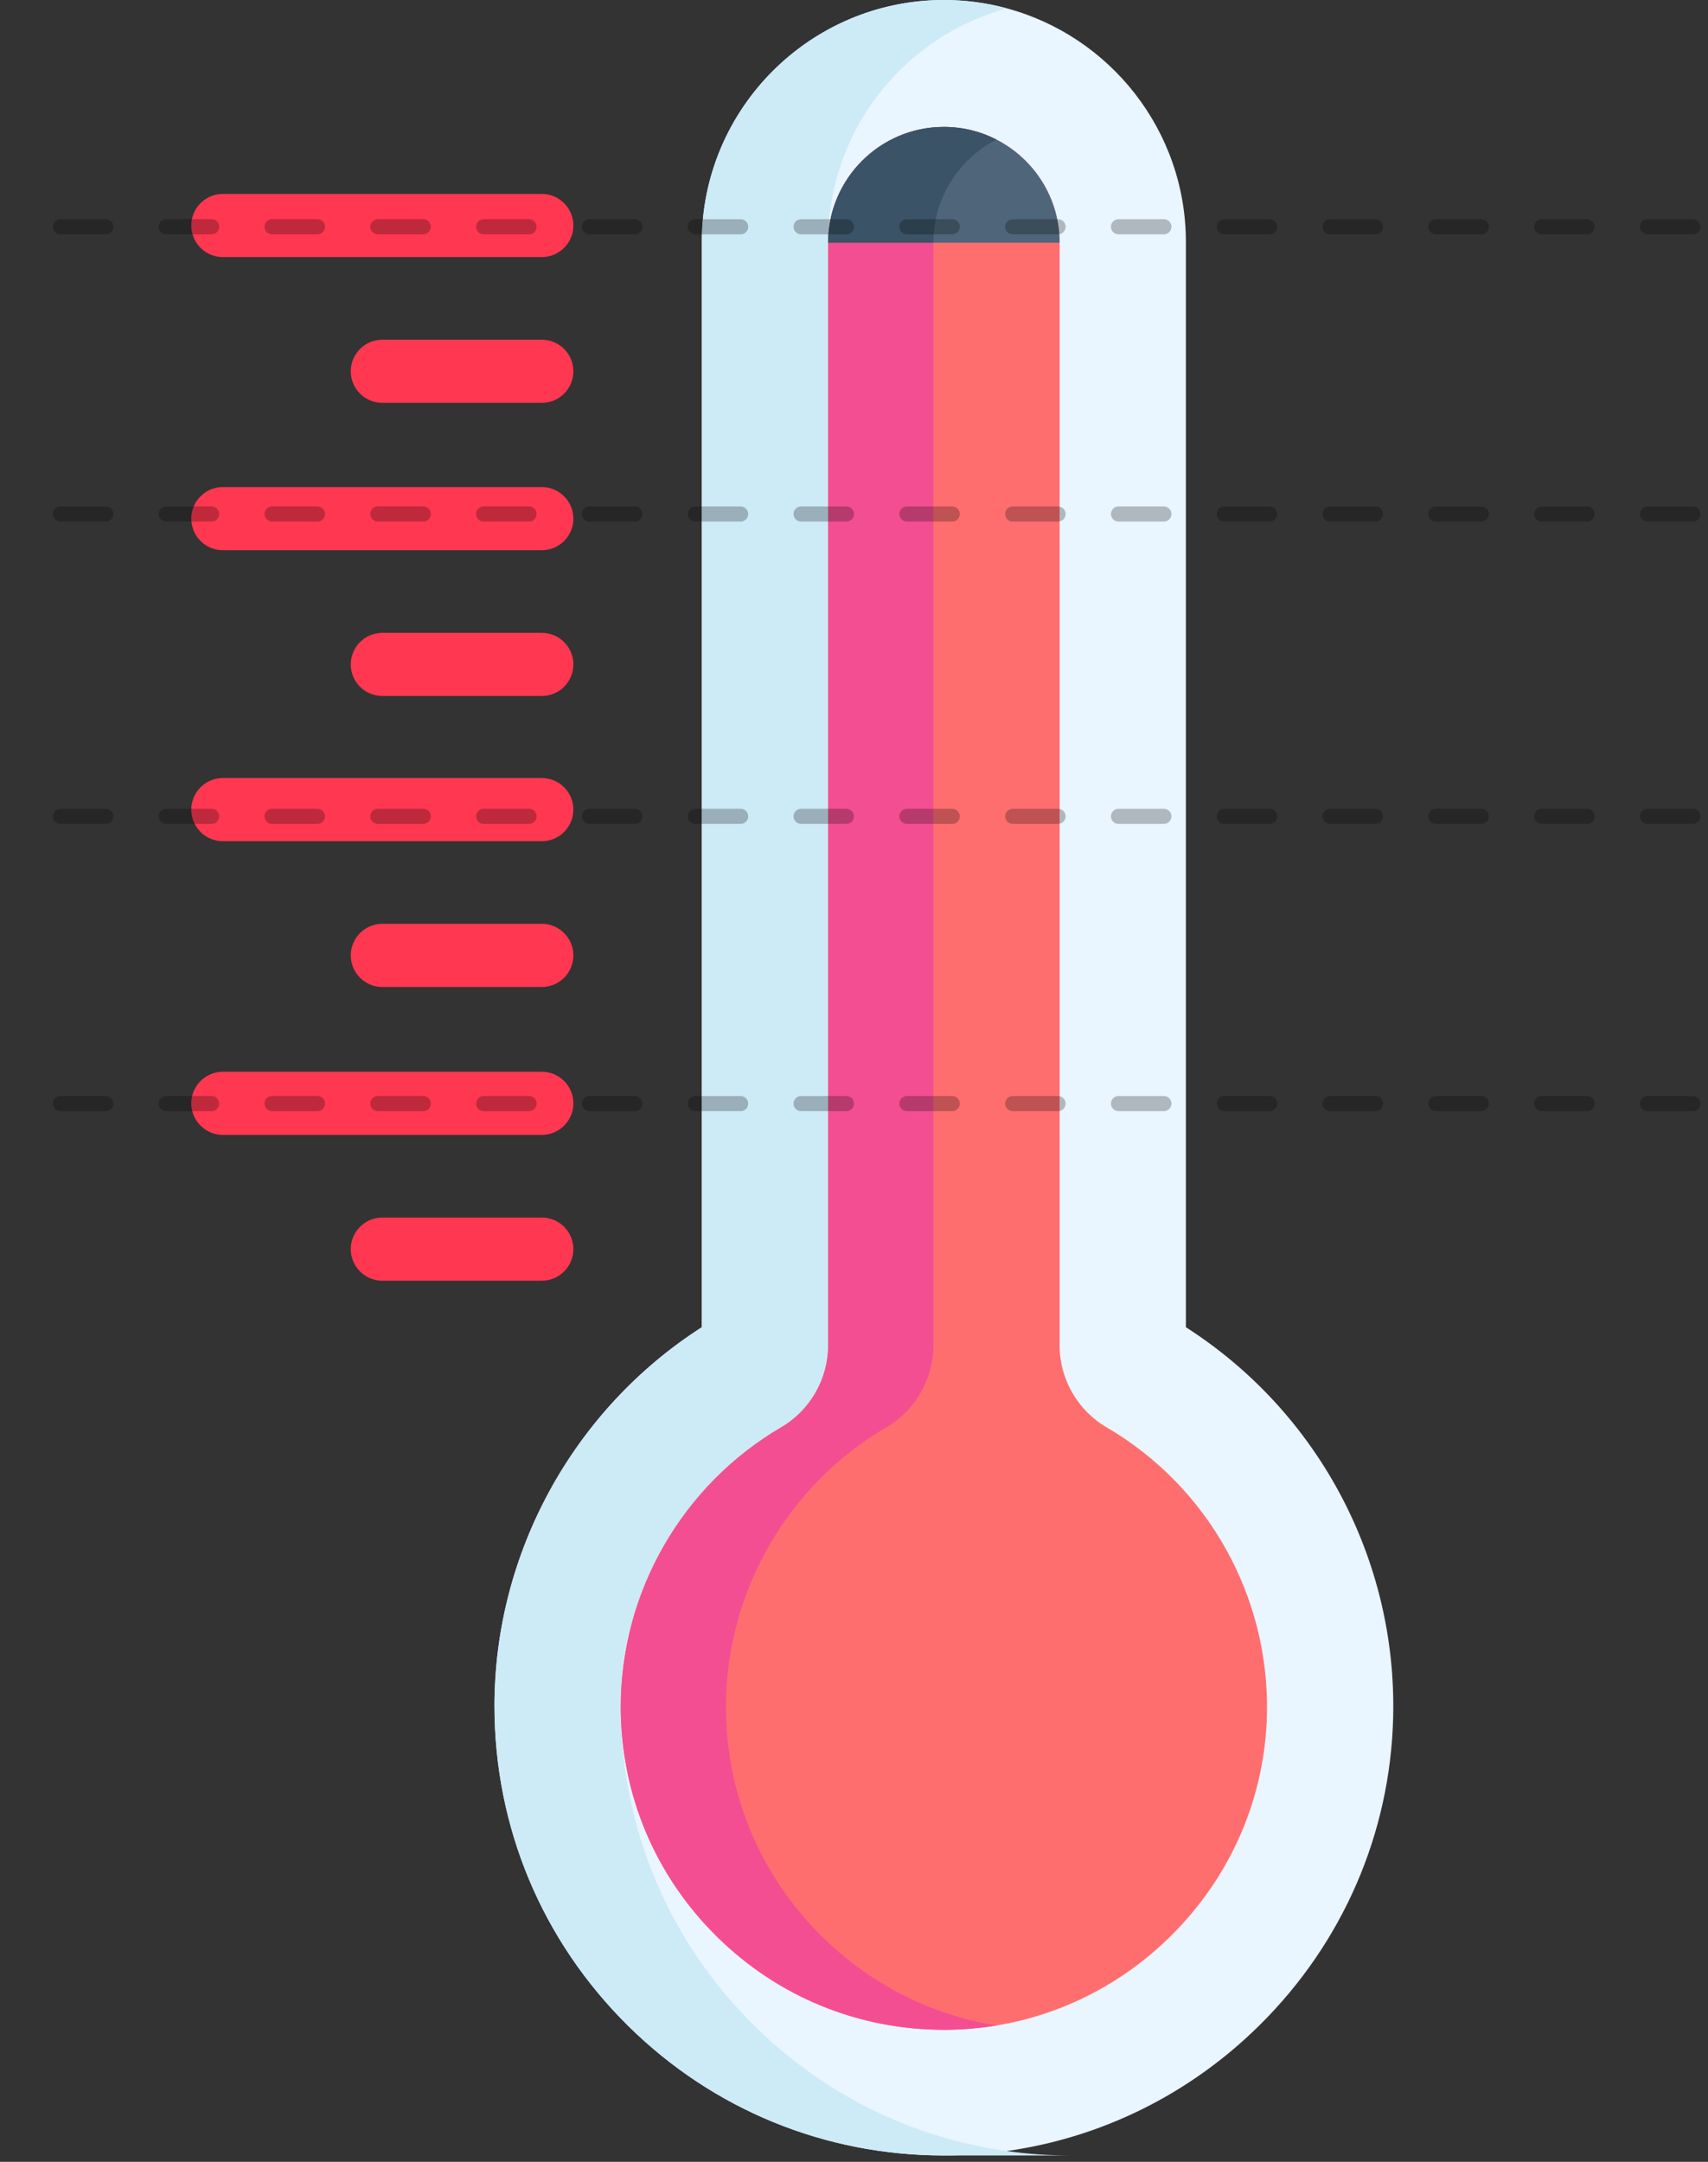 <svg width="113" height="143" viewBox="0 0 113 143" fill="none" xmlns="http://www.w3.org/2000/svg">
<rect x="0" y="0" width="113" height="143" fill="#333333" stroke="none"/>
<path d="M35.846 17.005H14.743C13.59 17.005 12.655 16.07 12.655 14.916C12.655 13.763 13.59 12.827 14.743 12.827H35.846C37 12.827 37.934 13.763 37.934 14.916C37.934 16.07 36.999 17.005 35.846 17.005Z" fill="#FF3750"/>
<path d="M35.846 26.648H25.295C24.141 26.648 23.206 25.713 23.206 24.56C23.206 23.406 24.141 22.471 25.295 22.471H35.846C37 22.471 37.934 23.406 37.934 24.56C37.934 25.713 36.999 26.648 35.846 26.648Z" fill="#FF3750"/>
<path d="M14.743 32.218H35.845C36.999 32.218 37.934 33.153 37.934 34.307C37.934 35.46 36.999 36.396 35.845 36.396H14.743C13.589 36.396 12.655 35.46 12.655 34.307C12.655 33.153 13.59 32.218 14.743 32.218Z" fill="#FF3750"/>
<path d="M35.846 46.039H25.295C24.141 46.039 23.206 45.104 23.206 43.95C23.206 42.797 24.141 41.862 25.295 41.862H35.846C37 41.862 37.934 42.797 37.934 43.95C37.934 45.104 36.999 46.039 35.846 46.039Z" fill="#FF3750"/>
<path d="M14.743 51.466H35.845C36.999 51.466 37.934 52.401 37.934 53.554C37.934 54.708 36.999 55.643 35.845 55.643H14.743C13.589 55.643 12.655 54.708 12.655 53.554C12.655 52.401 13.59 51.466 14.743 51.466Z" fill="#FF3750"/>
<path d="M35.846 65.287H25.295C24.141 65.287 23.206 64.352 23.206 63.198C23.206 62.044 24.141 61.109 25.295 61.109H35.846C37 61.109 37.934 62.044 37.934 63.198C37.934 64.352 36.999 65.287 35.846 65.287Z" fill="#FF3750"/>
<path d="M14.743 70.895H35.845C36.999 70.895 37.934 71.83 37.934 72.983C37.934 74.137 36.999 75.072 35.845 75.072H14.743C13.589 75.072 12.655 74.137 12.655 72.983C12.655 71.83 13.59 70.895 14.743 70.895V70.895Z" fill="#FF3750"/>
<path d="M25.295 80.539H35.846C37 80.539 37.934 81.474 37.934 82.627C37.934 83.781 37 84.716 35.846 84.716H25.295C24.141 84.716 23.206 83.781 23.206 82.627C23.206 81.474 24.141 80.539 25.295 80.539Z" fill="#FF3750"/>
<path d="M32.714 112.849C32.714 120.87 35.861 128.386 41.569 134.02C47.178 139.551 54.575 142.581 62.442 142.581C62.584 142.581 62.726 142.581 62.868 142.578C64.127 142.559 65.372 142.464 66.603 142.288C72.891 141.403 78.734 138.518 83.343 133.953C88.851 128.5 91.987 121.26 92.171 113.571C92.419 103.15 87.192 93.383 78.458 87.794V16.013C78.458 8.628 73.434 2.395 66.622 0.554C65.291 0.192 63.89 0 62.445 0C53.617 0 46.432 7.182 46.432 16.013V87.794C37.941 93.235 32.714 102.724 32.714 112.849Z" fill="#E9F5FF"/>
<path d="M32.714 112.849C32.714 120.87 35.861 128.386 41.57 134.02C47.178 139.551 54.575 142.581 62.442 142.581C67.647 142.581 70.797 142.581 70.797 142.581C69.382 142.581 67.981 142.483 66.603 142.288C60.326 141.408 54.522 138.557 49.924 134.02C44.212 128.386 41.068 120.87 41.068 112.849C41.068 102.724 46.295 101.64 54.787 96.198V16.013C54.787 8.628 59.813 2.395 66.622 0.554C65.291 0.192 63.891 0 62.445 0C53.617 0 46.432 7.182 46.432 16.013V87.794C37.941 93.235 32.714 102.724 32.714 112.849Z" fill="#CDEAF7"/>
<path d="M41.068 112.892C41.068 118.656 43.33 124.062 47.437 128.111C51.467 132.088 56.797 134.268 62.465 134.268C62.562 134.268 62.657 134.268 62.751 134.266C63.821 134.252 64.879 134.154 65.921 133.984C70.251 133.269 74.267 131.225 77.464 128.058C81.43 124.134 83.688 118.932 83.819 113.415C84.003 105.626 79.937 98.346 73.209 94.414C71.295 93.297 70.103 91.222 70.103 89.006V16.055C70.103 13.087 68.405 10.505 65.926 9.235C64.882 8.698 63.698 8.397 62.445 8.397C58.223 8.397 54.789 11.834 54.789 16.055V89.006C54.789 91.222 53.597 93.297 51.684 94.414C45.137 98.24 41.068 105.32 41.068 112.892Z" fill="#FF6E6E"/>
<path d="M41.068 112.891C41.068 118.656 43.33 124.062 47.437 128.111C51.467 132.088 56.797 134.268 62.465 134.268C62.562 134.268 62.657 134.268 62.751 134.265C63.821 134.252 64.879 134.154 65.921 133.984C61.584 133.277 57.585 131.255 54.4 128.111C50.292 124.062 48.03 118.656 48.03 112.891C48.03 105.319 52.099 98.24 58.646 94.414C60.56 93.297 61.752 91.222 61.752 89.005V16.055C61.752 13.086 63.45 10.508 65.926 9.235C64.882 8.697 63.698 8.397 62.445 8.397C58.223 8.397 54.789 11.833 54.789 16.055V89.005C54.789 91.222 53.597 93.297 51.684 94.414C45.137 98.24 41.068 105.319 41.068 112.891V112.891Z" fill="#F44E92"/>
<path d="M54.789 16.055H70.103C70.103 13.086 68.405 10.505 65.926 9.235C64.882 8.697 63.698 8.397 62.445 8.397C58.223 8.397 54.789 11.833 54.789 16.055Z" fill="#4F667A"/>
<path d="M54.789 16.055H61.752C61.752 13.086 63.45 10.508 65.926 9.235C64.882 8.697 63.698 8.397 62.445 8.397C58.223 8.397 54.789 11.833 54.789 16.055Z" fill="#3A5366"/>
<path d="M112 15H1" stroke="black" stroke-opacity="0.25" stroke-linecap="round" stroke-dasharray="3 4"/>
<path d="M112 34H1" stroke="black" stroke-opacity="0.25" stroke-linecap="round" stroke-dasharray="3 4"/>
<path d="M112 54H1" stroke="black" stroke-opacity="0.25" stroke-linecap="round" stroke-dasharray="3 4"/>
<path d="M112 73H1" stroke="black" stroke-opacity="0.25" stroke-linecap="round" stroke-dasharray="3 4"/>
</svg>
